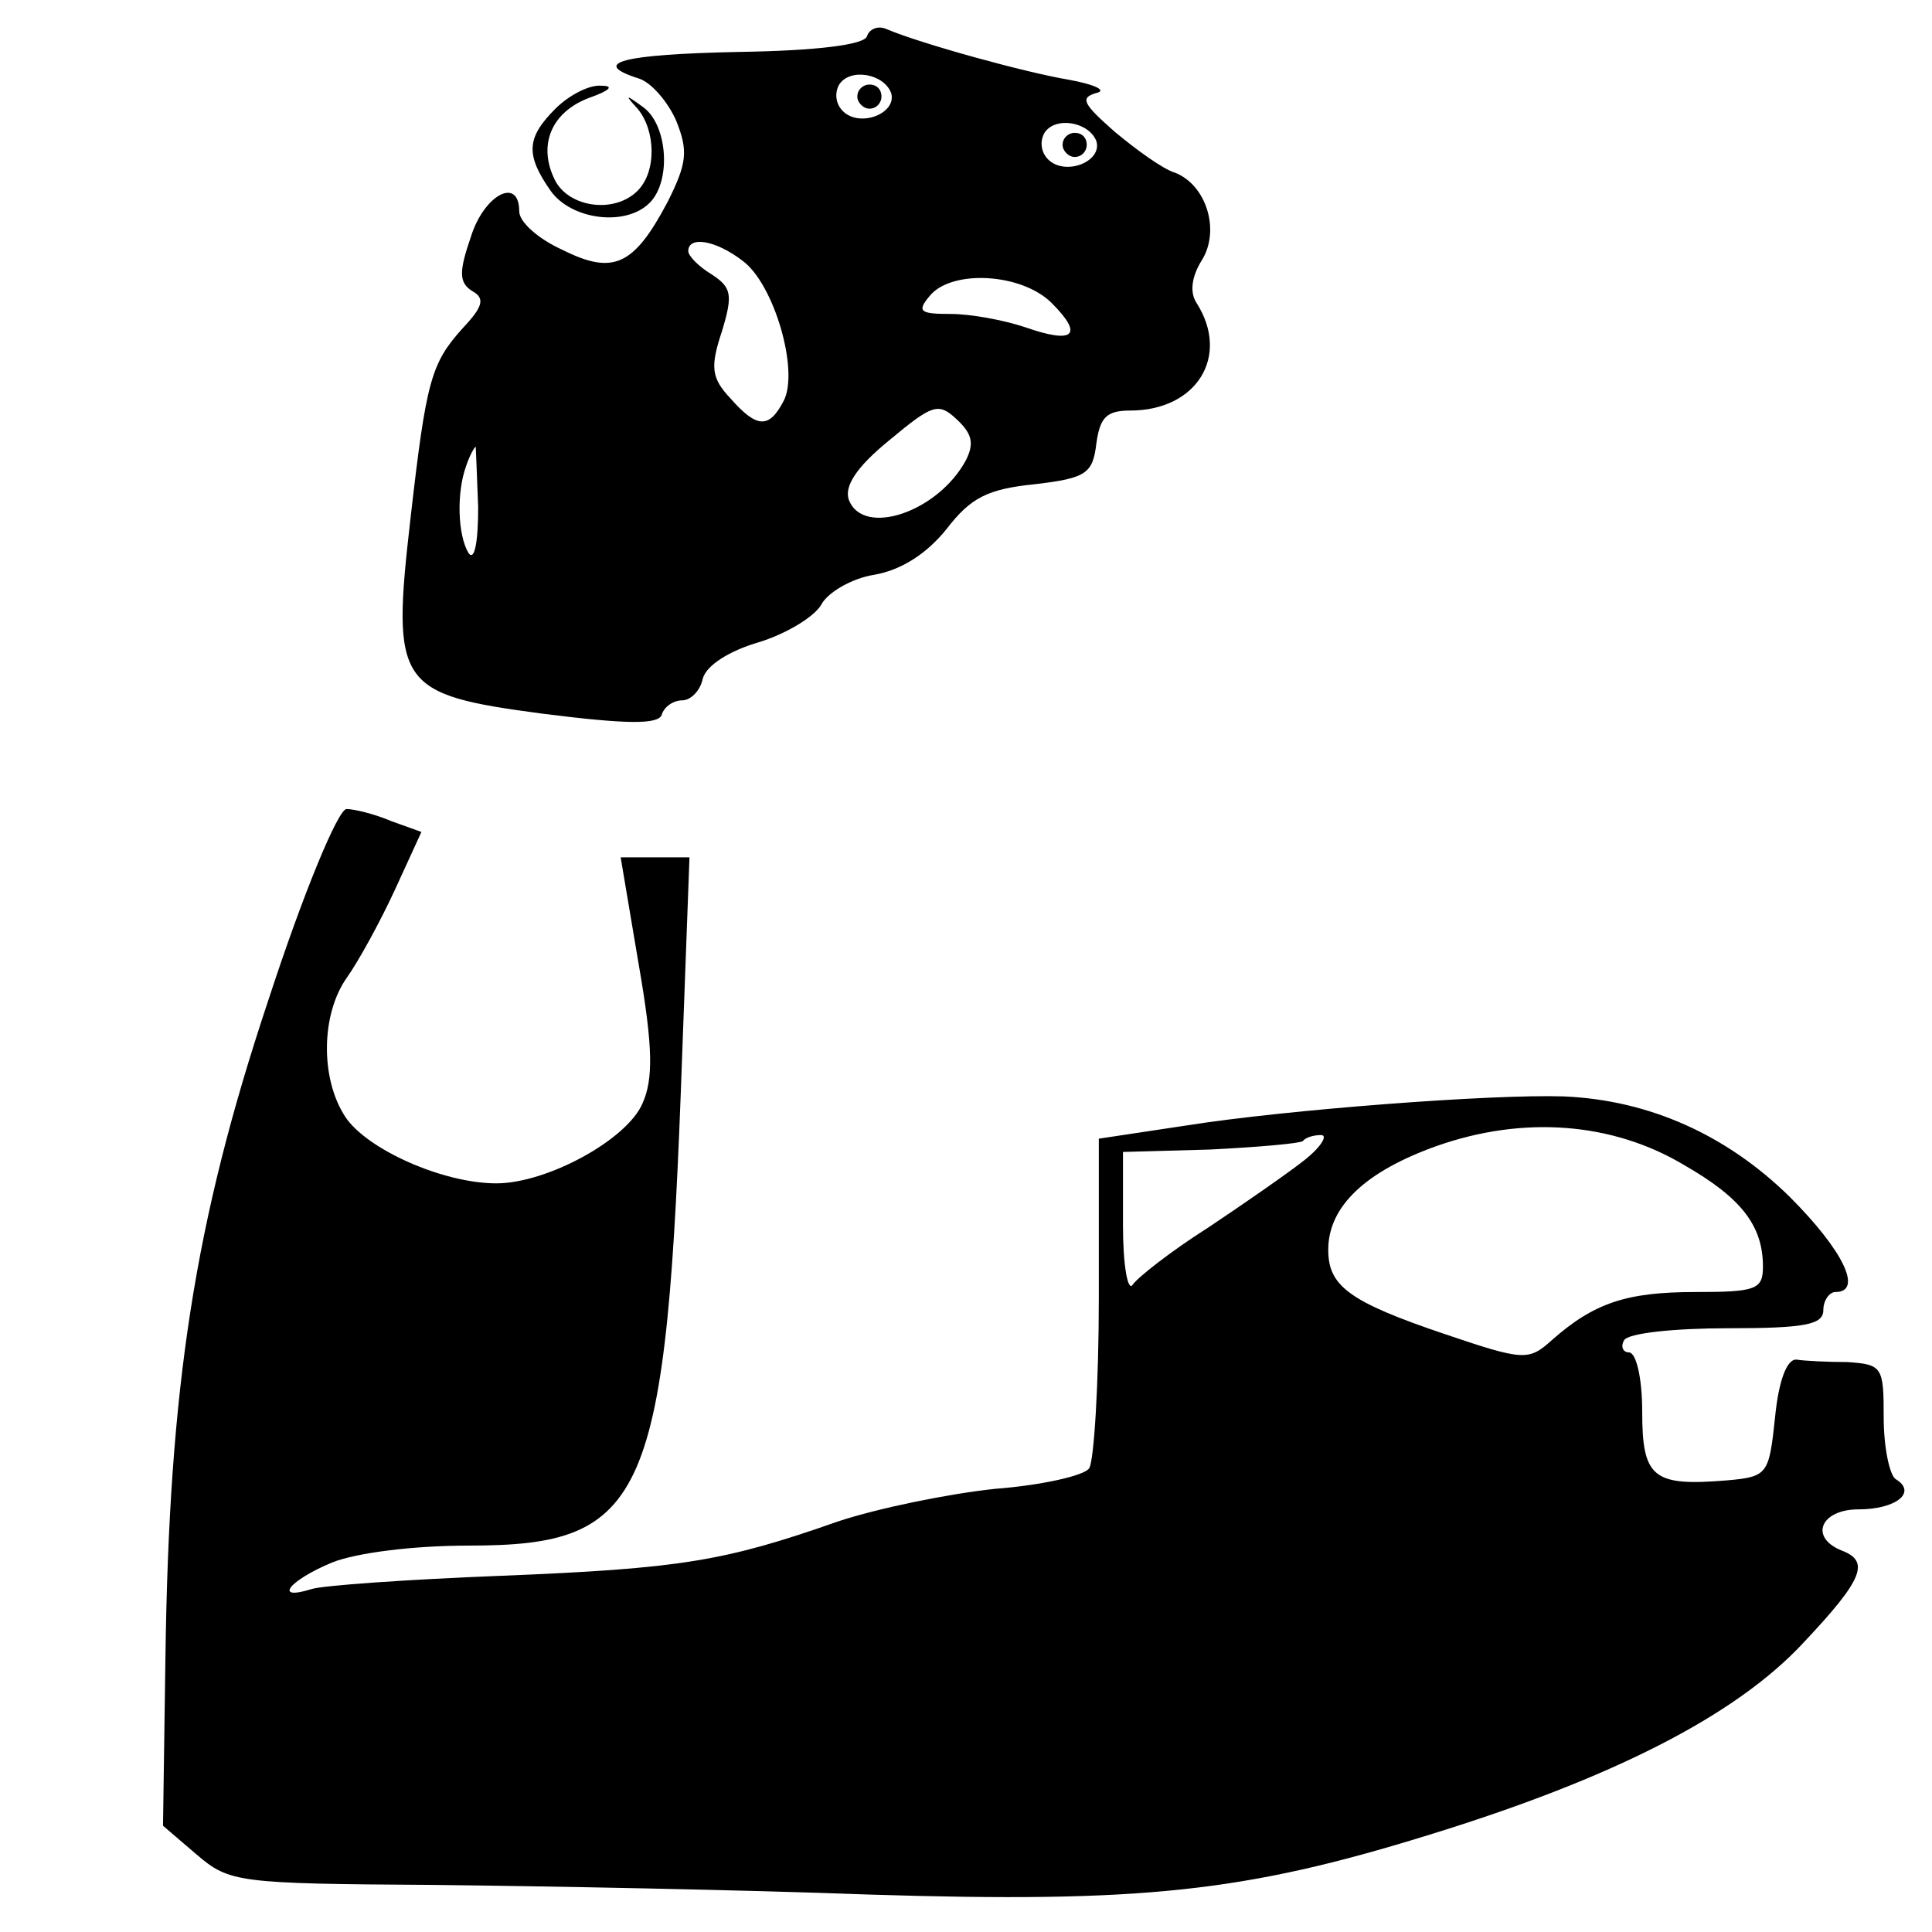 <?xml version="1.0" standalone="no"?>
<!DOCTYPE svg PUBLIC "-//W3C//DTD SVG 20010904//EN"
 "http://www.w3.org/TR/2001/REC-SVG-20010904/DTD/svg10.dtd">
<svg version="1.0" xmlns="http://www.w3.org/2000/svg"
 width="160pt" height="160pt" viewBox="0 0 160 160"
 preserveAspectRatio="xMidYMid meet">
<g transform="translate(0,160) scale(0.1,-0.1)"
fill="#000000" stroke="none">
<path d="M718 1570 c-2 -7 -41 -12 -106 -13 -97 -2 -124 -9 -83 -22 10 -3 24
-19 31 -35 10 -25 9 -35 -7 -67 -28 -53 -45 -61 -87 -40 -20 9 -36 23 -36 32
0 29 -29 14 -40 -21 -10 -29 -10 -38 1 -45 11 -6 9 -13 -8 -31 -26 -29 -30
-43 -43 -157 -16 -139 -11 -146 109 -162 71 -9 96 -9 99 -1 2 7 10 12 17 12 7
0 15 8 17 18 3 11 22 23 46 30 23 7 46 21 52 31 5 10 25 22 44 25 23 4 44 18
60 38 20 26 34 33 73 37 43 5 48 9 51 34 3 21 8 27 28 27 55 0 83 45 55 89 -6
9 -4 22 4 35 16 25 4 63 -22 73 -10 3 -32 19 -50 34 -26 23 -29 28 -15 32 9 2
-1 7 -23 11 -36 6 -123 30 -151 42 -7 3 -14 0 -16 -6z m20 -47 c5 -17 -26 -29
-40 -15 -6 6 -7 15 -3 22 9 14 37 9 43 -7z m170 -40 c5 -17 -26 -29 -40 -15
-6 6 -7 15 -3 22 9 14 37 9 43 -7z m-293 -99 c26 -19 47 -91 34 -116 -12 -23
-22 -23 -44 2 -16 17 -17 26 -7 56 9 30 8 36 -9 47 -10 6 -19 15 -19 19 0 13
23 9 45 -8z m256 -35 c27 -27 18 -34 -22 -20 -18 6 -45 11 -62 11 -25 0 -28 2
-17 15 18 22 76 19 101 -6z m-71 -130 c-23 -43 -85 -64 -97 -33 -4 11 6 27 33
49 36 30 41 32 56 18 13 -12 15 -20 8 -34z m-404 -39 c0 -29 -3 -45 -8 -38 -9
15 -10 50 -2 72 3 9 7 16 8 16 0 0 1 -23 2 -50z"/>
<path d="M710 1520 c0 -5 5 -10 10 -10 6 0 10 5 10 10 0 6 -4 10 -10 10 -5 0
-10 -4 -10 -10z"/>
<path d="M880 1480 c0 -5 5 -10 10 -10 6 0 10 5 10 10 0 6 -4 10 -10 10 -5 0
-10 -4 -10 -10z"/>
<path d="M460 1510 c-24 -24 -25 -38 -4 -68 17 -24 62 -30 82 -10 18 18 15 64
-5 79 -15 11 -16 11 -5 -1 15 -18 16 -52 0 -68 -19 -19 -56 -14 -68 8 -15 29
-4 57 28 69 17 6 21 10 10 10 -10 1 -27 -8 -38 -19z"/>
<path d="M222 771 c-61 -183 -82 -320 -85 -544 l-2 -139 28 -24 c27 -23 34
-24 195 -25 92 -1 255 -4 362 -8 225 -7 310 2 462 49 153 47 255 99 311 159
50 53 56 68 32 77 -27 11 -17 34 14 34 31 0 49 14 31 25 -5 3 -10 26 -10 51 0
42 -1 44 -30 46 -16 0 -36 1 -42 2 -8 1 -15 -17 -18 -48 -5 -47 -6 -49 -40
-52 -61 -5 -70 2 -70 57 0 28 -5 49 -11 49 -5 0 -7 5 -4 10 3 6 42 10 86 10
64 0 79 3 79 15 0 8 5 15 10 15 23 0 7 34 -38 79 -52 51 -116 80 -187 83 -59
2 -230 -11 -312 -24 l-73 -11 0 -131 c0 -72 -4 -136 -8 -142 -4 -6 -39 -14
-78 -17 -38 -4 -97 -16 -130 -27 -94 -33 -130 -39 -279 -45 -77 -3 -148 -8
-157 -11 -32 -10 -19 7 17 22 20 8 67 14 113 14 148 0 164 37 177 408 l6 162
-29 0 -28 0 15 -89 c12 -69 12 -95 3 -115 -13 -30 -79 -66 -121 -66 -44 0
-107 28 -125 55 -21 32 -20 85 1 115 10 14 28 47 40 73 l22 48 -25 9 c-14 6
-31 10 -37 10 -7 0 -36 -70 -65 -159z m1173 -136 c47 -27 65 -50 65 -84 0 -19
-6 -21 -56 -21 -57 0 -84 -9 -119 -40 -19 -17 -23 -17 -88 5 -80 27 -97 40
-97 70 0 36 31 65 90 86 71 25 145 20 205 -16z m-315 4 c-14 -11 -50 -36 -80
-56 -30 -19 -58 -41 -62 -47 -4 -6 -8 16 -8 49 l0 61 72 2 c40 2 74 5 77 7 2
3 9 5 15 5 6 0 0 -10 -14 -21z"/>
</g>
</svg>
